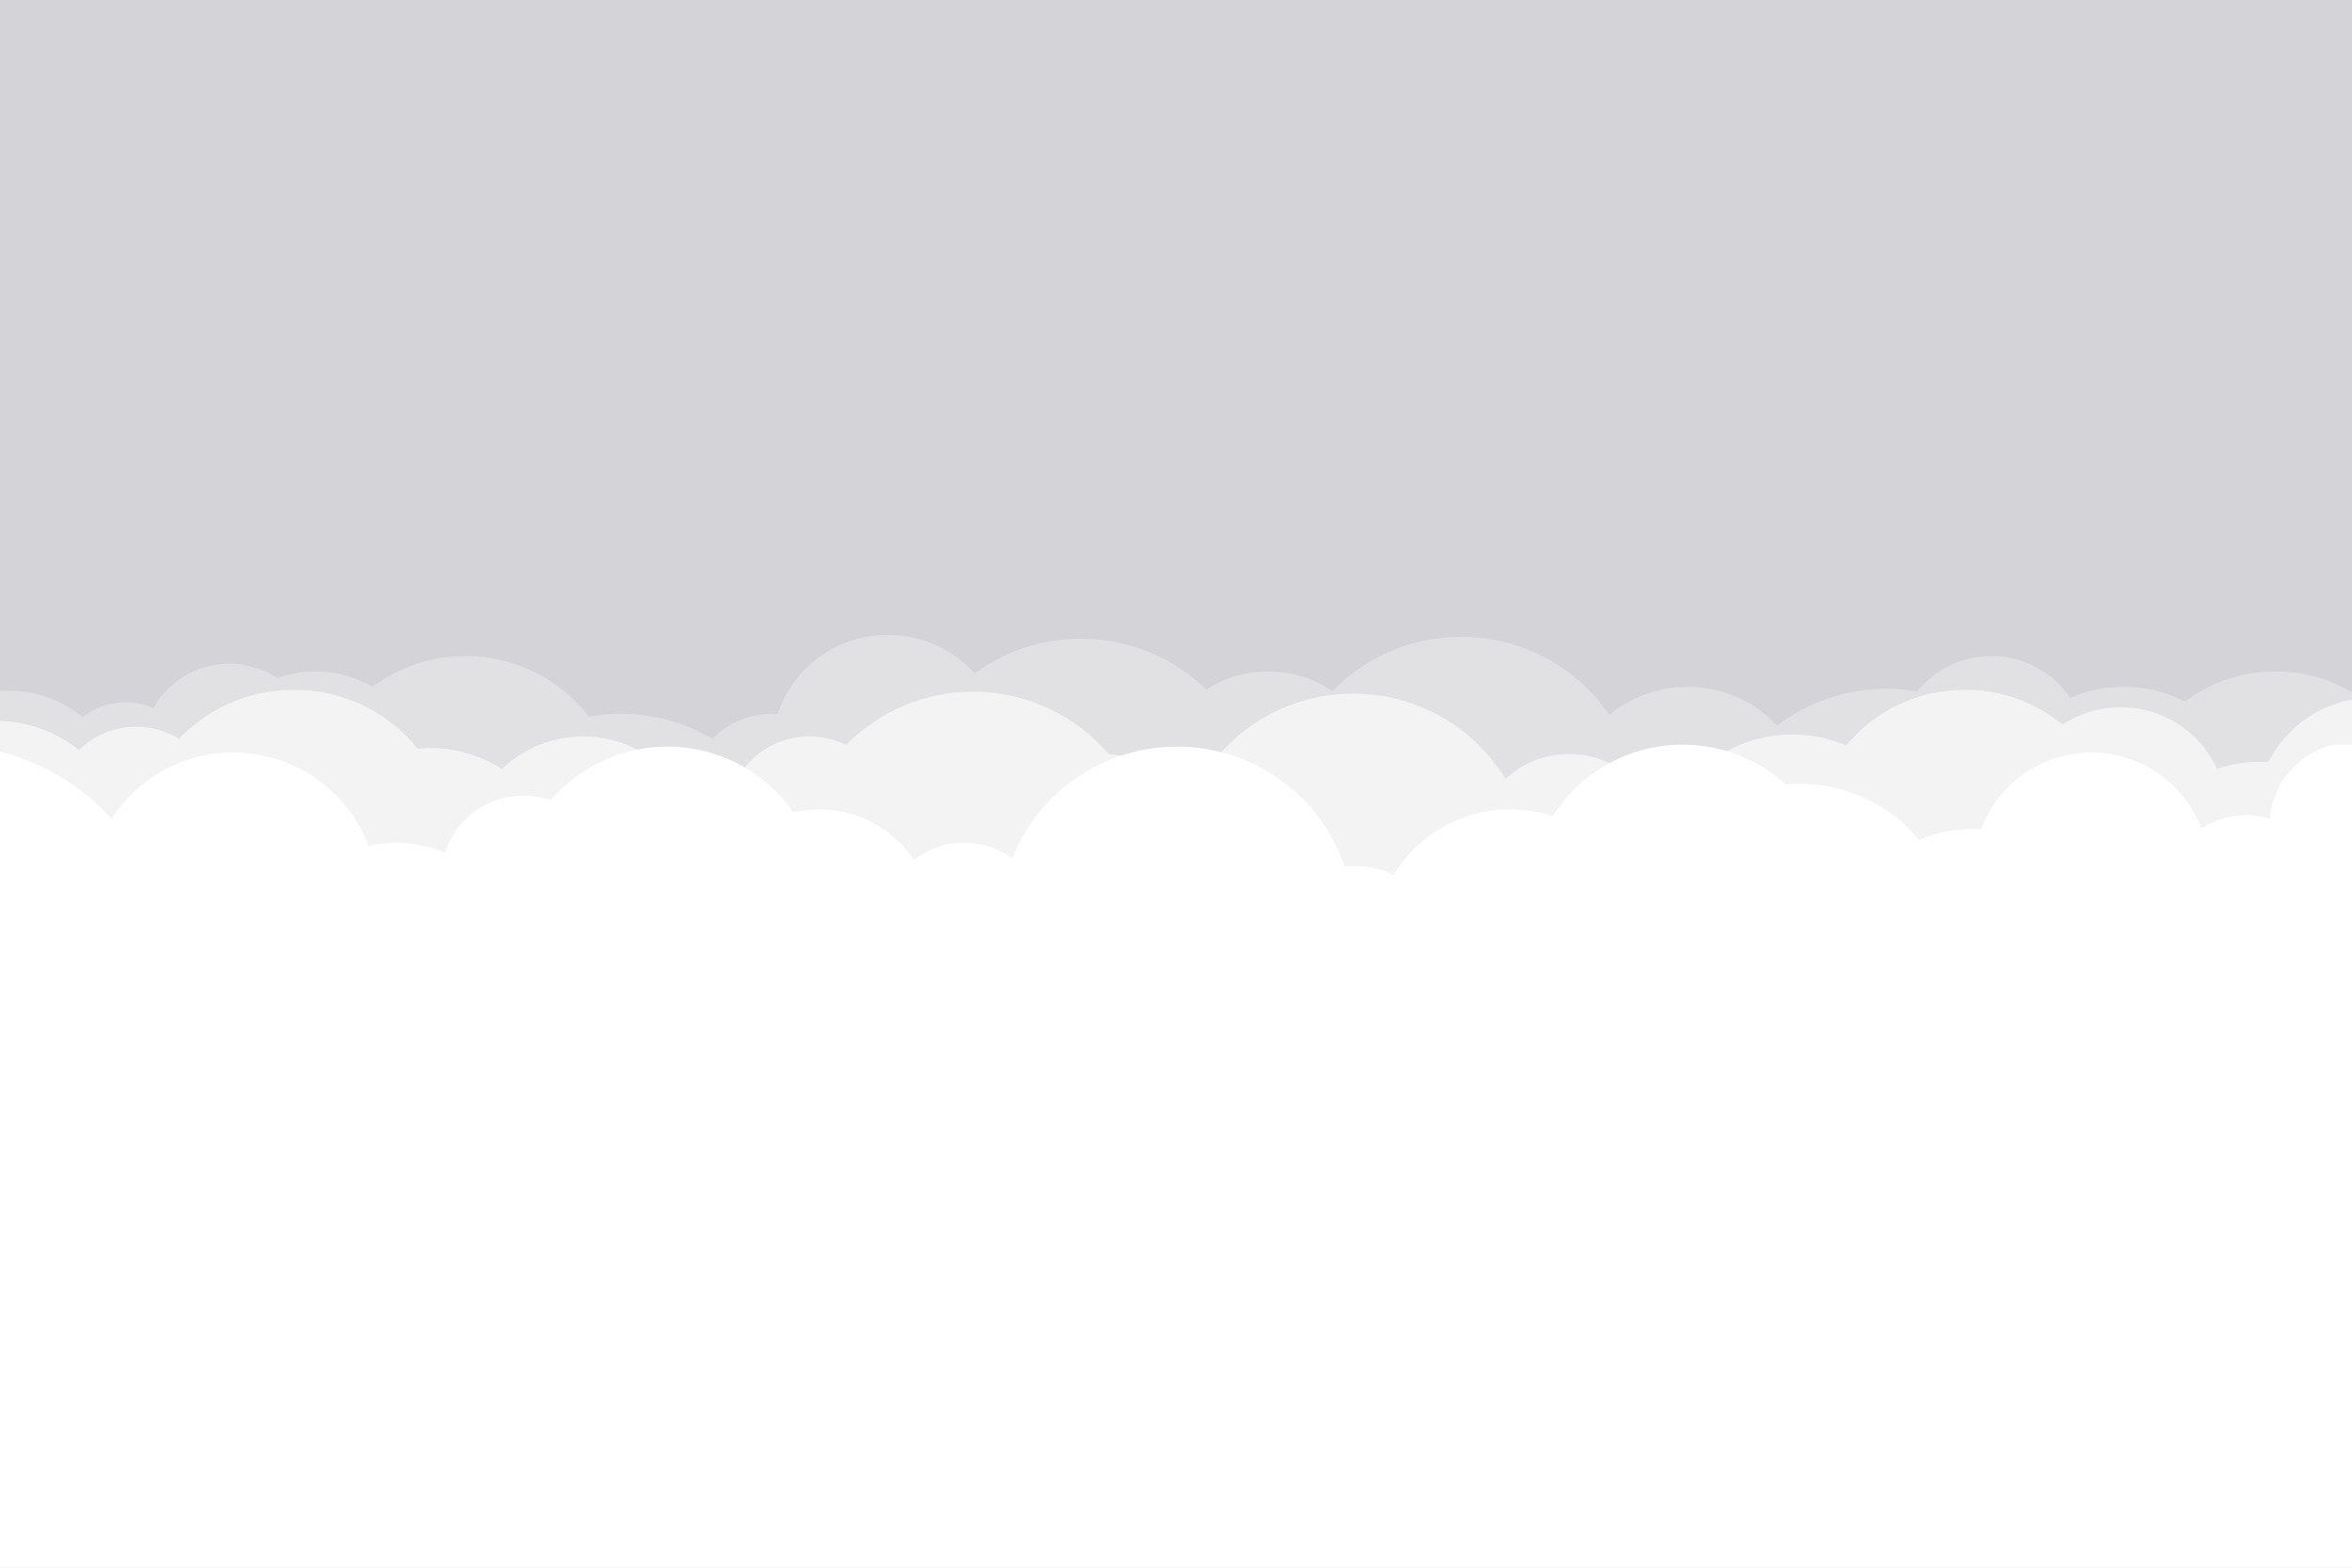 <svg xmlns="http://www.w3.org/2000/svg" width="300" height="200" viewBox="0 0 300 200"><g fill="none" fill-rule="evenodd"><rect width="300" height="200" fill="#D4D4D8"/><rect width="300" height="81" y="119" fill="#FFF"/><g fill="#FFF" transform="translate(0 81)"><path d="M300,27.041 L300,39 L0,39 L0,7.145 C0.331,7.124 0.664,7.113 1,7.113 C4.641,7.113 7.979,8.386 10.577,10.503 C12.048,9.305 13.939,8.585 16,8.585 C17.273,8.585 18.48,8.859 19.564,9.351 C21.423,5.974 25.063,3.679 29.25,3.679 C31.515,3.679 33.62,4.351 35.369,5.502 C36.892,4.957 38.536,4.66 40.25,4.66 C42.903,4.66 45.387,5.372 47.514,6.611 C50.809,4.156 54.919,2.698 59.375,2.698 C65.8,2.698 71.504,5.727 75.084,10.41 C76.395,10.178 77.746,10.057 79.125,10.057 C83.427,10.057 87.448,11.234 90.872,13.279 C92.786,11.295 95.496,10.057 98.5,10.057 C98.732,10.057 98.963,10.064 99.192,10.079 C101.088,4.234 106.665,0 113.25,0 C117.661,0 121.62,1.9 124.323,4.911 C128.101,2.135 132.792,0.491 137.875,0.491 C144.106,0.491 149.749,2.962 153.841,6.961 C156.116,5.506 158.832,4.66 161.75,4.66 C164.8,4.66 167.629,5.584 169.965,7.162 C174.087,2.902 179.915,0.245 186.375,0.245 C194.261,0.245 201.205,4.204 205.255,10.207 C207.953,7.97 211.441,6.623 215.25,6.623 C219.782,6.623 223.86,8.531 226.694,11.574 C230.535,8.625 235.371,6.868 240.625,6.868 C241.967,6.868 243.282,6.983 244.56,7.202 C246.757,4.46 250.169,2.698 254,2.698 C258.205,2.698 261.906,4.821 264.048,8.033 C266.136,7.126 268.445,6.623 270.875,6.623 C273.697,6.623 276.357,7.302 278.694,8.503 C281.896,6.093 285.902,4.66 290.25,4.66 C293.814,4.66 297.15,5.623 300,7.299 L300,27.041 L300,27.041 Z" opacity=".3"/><path d="M0,39 L0,10.976 C3.814,11.087 7.308,12.463 10.071,14.696 C11.946,12.852 14.526,11.713 17.375,11.713 C19.374,11.713 21.242,12.274 22.826,13.247 C26.515,9.399 31.725,7 37.5,7 C43.885,7 49.581,9.933 53.292,14.515 C53.813,14.466 54.341,14.442 54.875,14.442 C58.247,14.442 61.388,15.423 64.024,17.114 C66.701,14.539 70.352,12.953 74.375,12.953 C82.297,12.953 88.772,19.098 89.225,26.845 L93.347,26.845 C92.961,25.759 92.75,24.59 92.75,23.372 C92.75,17.618 97.451,12.953 103.25,12.953 C104.926,12.953 106.51,13.343 107.915,14.036 C112.025,9.849 117.769,7.248 124.125,7.248 C131.058,7.248 137.262,10.342 141.412,15.214 C145.705,15.478 149.492,17.596 151.97,20.77 C155.505,12.946 163.424,7.496 172.625,7.496 C180.851,7.496 188.051,11.852 192.011,18.365 C194.134,16.393 196.988,15.186 200.125,15.186 C206.118,15.186 211.073,19.591 211.884,25.315 C213.923,18.042 220.646,12.705 228.625,12.705 C231.057,12.705 233.372,13.201 235.473,14.096 C239.073,9.763 244.524,7 250.625,7 C255.358,7 259.699,8.662 263.088,11.43 C265.216,10.041 267.763,9.233 270.5,9.233 C275.964,9.233 280.67,12.454 282.794,17.087 C284.546,16.498 286.423,16.178 288.375,16.178 C288.698,16.178 289.019,16.187 289.338,16.204 C291.408,12.114 295.323,9.102 300,8.242 L300,39 L0,39 Z" opacity=".6"/><path d="M300,14 L300,39 L0,39 L0,14.886 C5.562,16.297 10.479,19.323 14.225,23.434 C17.524,18.358 23.245,15 29.75,15 C37.654,15 44.401,19.957 47.05,26.932 C48.195,26.65 49.393,26.5 50.625,26.5 C52.806,26.5 54.877,26.969 56.743,27.812 C58.092,23.572 62.062,20.5 66.75,20.5 C67.971,20.5 69.144,20.708 70.234,21.092 C73.833,16.903 79.169,14.25 85.125,14.25 C91.779,14.25 97.659,17.561 101.208,22.625 C102.265,22.38 103.368,22.25 104.5,22.25 C109.531,22.25 113.964,24.812 116.564,28.703 C118.342,27.322 120.575,26.5 123,26.5 C125.282,26.5 127.393,27.228 129.115,28.464 C132.453,20.133 140.602,14.25 150.125,14.25 C160.066,14.25 168.509,20.661 171.546,29.574 C171.982,29.525 172.426,29.5 172.875,29.5 C174.63,29.5 176.297,29.881 177.796,30.565 C180.85,25.578 186.349,22.25 192.625,22.25 C194.519,22.25 196.343,22.553 198.049,23.114 C201.531,17.635 207.653,14 214.625,14 C219.698,14 224.321,15.925 227.804,19.083 C228.404,19.028 229.011,19 229.625,19 C235.726,19 241.177,21.784 244.777,26.152 C246.878,25.25 249.193,24.75 251.625,24.75 C251.98,24.75 252.333,24.761 252.683,24.782 C254.802,19.07 260.301,15 266.75,15 C273.165,15 278.64,19.027 280.783,24.691 C282.428,23.621 284.392,23 286.5,23 C287.554,23 288.571,23.155 289.53,23.444 C289.884,18.792 293.267,14.988 297.712,14 L300,14 Z"/></g></g></svg>